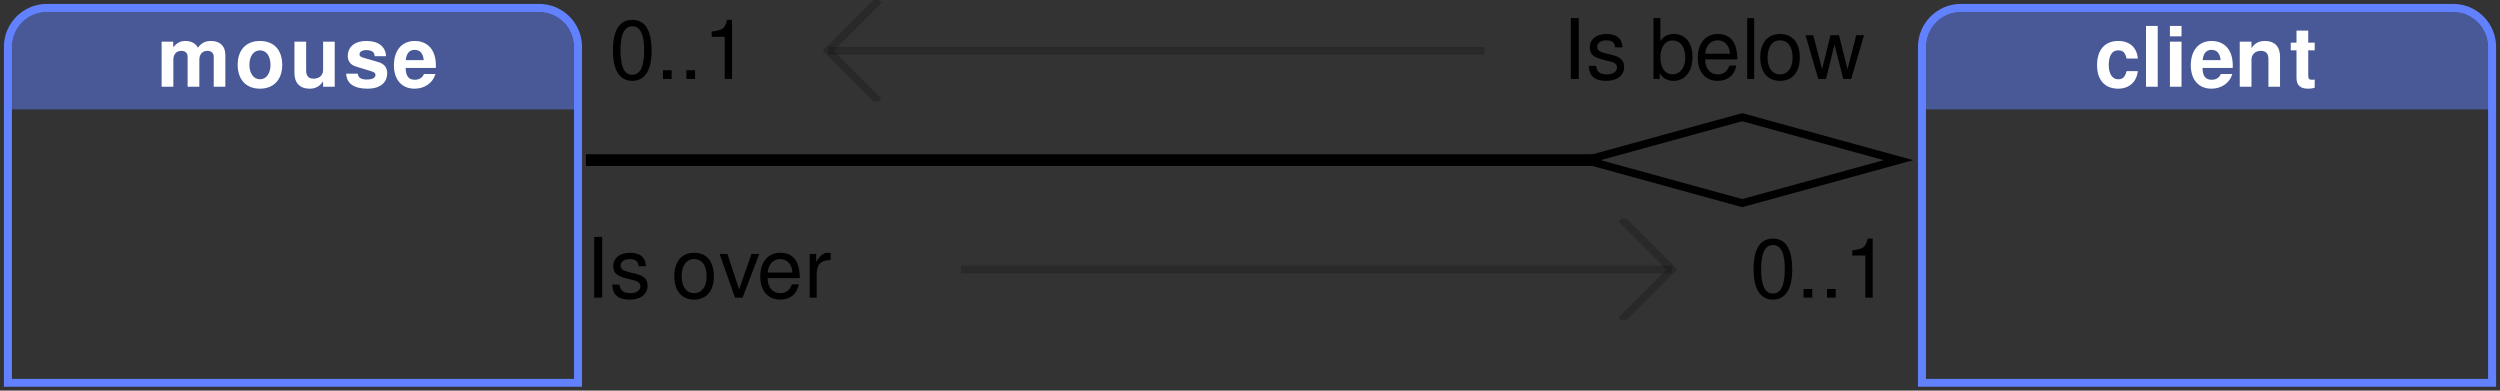 <?xml version="1.0" encoding="UTF-8"?>
<svg xmlns="http://www.w3.org/2000/svg" xmlns:xlink="http://www.w3.org/1999/xlink" width="320pt" height="50pt" viewBox="0 0 320 50" version="1.1">
<rect x="0" y="0" width="320" height="50" fill="#333333" stroke="none"/>
<defs>
<g>
<symbol overflow="visible" id="glyph0-0">
<path style="stroke:none;" d="M 1.641 -4.703 L 3.094 -4.703 L 3.094 -4.828 C 3.094 -5.641 3.594 -6.25 4.266 -6.25 C 4.906 -6.25 5.391 -5.719 5.391 -5.031 C 5.391 -3.75 3.578 -3.781 3.578 -1.875 L 3.578 -1.719 L 4.891 -1.719 C 4.891 -2.422 4.969 -2.547 5.609 -2.984 C 6.609 -3.688 6.891 -4.156 6.891 -5.062 C 6.891 -6.516 5.812 -7.516 4.234 -7.516 C 3.203 -7.516 1.672 -7.125 1.641 -4.703 Z M 5.062 -1.125 L 3.469 -1.125 L 3.469 0.422 L 5.062 0.422 Z M 0.375 1.484 L 8.156 1.484 L 8.156 -8.531 L 0.375 -8.531 Z M 1.266 0.734 L 1.266 -7.797 L 7.281 -7.797 L 7.281 0.734 Z M 1.266 0.734 "/>
</symbol>
<symbol overflow="visible" id="glyph0-1">
<path style="stroke:none;" d="M 0.688 -5.766 L 0.688 0 L 2.188 0 L 2.188 -3.453 C 2.188 -4.156 2.578 -4.594 3.219 -4.594 C 3.719 -4.594 4.016 -4.297 4.016 -3.844 L 4.016 0 L 5.516 0 L 5.516 -3.453 C 5.516 -4.156 5.906 -4.594 6.547 -4.594 C 7.047 -4.594 7.359 -4.297 7.359 -3.844 L 7.359 0 L 8.844 0 L 8.844 -4.078 C 8.844 -5.203 8.156 -5.859 7.016 -5.859 C 6.281 -5.859 5.781 -5.609 5.328 -5 C 5.047 -5.547 4.469 -5.859 3.75 -5.859 C 3.094 -5.859 2.672 -5.641 2.172 -5.047 L 2.172 -5.766 Z M 0.688 -5.766 "/>
</symbol>
<symbol overflow="visible" id="glyph0-2">
<path style="stroke:none;" d="M 3.266 -5.859 C 1.5 -5.859 0.422 -4.703 0.422 -2.812 C 0.422 -0.906 1.5 0.25 3.281 0.25 C 5.031 0.25 6.125 -0.922 6.125 -2.766 C 6.125 -4.719 5.062 -5.859 3.266 -5.859 Z M 3.281 -4.656 C 4.094 -4.656 4.625 -3.922 4.625 -2.781 C 4.625 -1.703 4.078 -0.953 3.281 -0.953 C 2.469 -0.953 1.922 -1.703 1.922 -2.812 C 1.922 -3.906 2.469 -4.656 3.281 -4.656 Z M 3.281 -4.656 "/>
</symbol>
<symbol overflow="visible" id="glyph0-3">
<path style="stroke:none;" d="M 5.844 0 L 5.844 -5.766 L 4.359 -5.766 L 4.359 -2.156 C 4.359 -1.469 3.875 -1.031 3.141 -1.031 C 2.516 -1.031 2.188 -1.359 2.188 -2.062 L 2.188 -5.766 L 0.688 -5.766 L 0.688 -1.75 C 0.688 -0.484 1.391 0.25 2.625 0.25 C 3.406 0.25 3.922 -0.047 4.359 -0.688 L 4.359 0 Z M 5.844 0 "/>
</symbol>
<symbol overflow="visible" id="glyph0-4">
<path style="stroke:none;" d="M 1.781 -1.672 L 0.312 -1.672 C 0.359 -0.422 1.297 0.25 3.047 0.25 C 5.062 0.25 5.562 -0.906 5.562 -1.703 C 5.562 -2.453 5.188 -2.938 4.422 -3.156 L 2.547 -3.703 C 2.125 -3.828 2.016 -3.922 2.016 -4.156 C 2.016 -4.469 2.359 -4.688 2.875 -4.688 C 3.594 -4.688 3.953 -4.422 3.953 -3.906 L 5.406 -3.906 C 5.375 -5.125 4.438 -5.859 2.891 -5.859 C 1.438 -5.859 0.516 -5.125 0.516 -3.938 C 0.516 -2.812 1.453 -2.625 1.781 -2.516 L 3.562 -1.969 C 3.938 -1.844 4.062 -1.734 4.062 -1.5 C 4.062 -1.141 3.656 -0.922 2.953 -0.922 C 2.016 -0.922 1.875 -1.281 1.781 -1.672 Z M 1.781 -1.672 "/>
</symbol>
<symbol overflow="visible" id="glyph0-5">
<path style="stroke:none;" d="M 3.094 -5.859 C 1.438 -5.859 0.422 -4.656 0.422 -2.734 C 0.422 -0.891 1.438 0.25 3.062 0.25 C 4.359 0.25 5.406 -0.484 5.734 -1.625 L 4.266 -1.625 C 4.078 -1.156 3.656 -0.891 3.109 -0.891 C 2.109 -0.891 1.953 -1.625 1.922 -2.406 L 5.781 -2.406 C 5.797 -2.547 5.797 -2.594 5.797 -2.672 C 5.797 -5.219 4.25 -5.859 3.094 -5.859 Z M 4.234 -3.406 L 1.938 -3.406 C 2.031 -4.281 2.406 -4.719 3.078 -4.719 C 3.766 -4.719 4.172 -4.25 4.234 -3.406 Z M 4.234 -3.406 "/>
</symbol>
<symbol overflow="visible" id="glyph0-6">
<path style="stroke:none;" d="M 3.141 -4.656 C 3.75 -4.656 4.031 -4.359 4.203 -3.609 L 5.641 -3.609 C 5.531 -5.016 4.594 -5.859 3.141 -5.859 C 1.438 -5.859 0.422 -4.734 0.422 -2.766 C 0.422 -0.859 1.422 0.25 3.125 0.25 C 4.531 0.25 5.5 -0.625 5.641 -2 L 4.203 -2 C 4.016 -1.25 3.719 -0.953 3.141 -0.953 C 2.375 -0.953 1.922 -1.641 1.922 -2.766 C 1.922 -3.562 2.109 -4.656 3.141 -4.656 Z M 3.141 -4.656 "/>
</symbol>
<symbol overflow="visible" id="glyph0-7">
<path style="stroke:none;" d="M 2.188 -7.781 L 0.688 -7.781 L 0.688 0 L 2.188 0 Z M 2.188 -7.781 "/>
</symbol>
<symbol overflow="visible" id="glyph0-8">
<path style="stroke:none;" d="M 2.234 -5.766 L 0.75 -5.766 L 0.75 0 L 2.234 0 Z M 2.234 -7.781 L 0.75 -7.781 L 0.75 -6.453 L 2.234 -6.453 Z M 2.234 -7.781 "/>
</symbol>
<symbol overflow="visible" id="glyph0-9">
<path style="stroke:none;" d="M 0.688 -5.766 L 0.688 0 L 2.188 0 L 2.188 -3.453 C 2.188 -4.141 2.672 -4.594 3.391 -4.594 C 4.031 -4.594 4.359 -4.234 4.359 -3.547 L 4.359 0 L 5.844 0 L 5.844 -3.859 C 5.844 -5.141 5.141 -5.859 3.922 -5.859 C 3.141 -5.859 2.609 -5.578 2.188 -4.938 L 2.188 -5.766 Z M 0.688 -5.766 "/>
</symbol>
<symbol overflow="visible" id="glyph0-10">
<path style="stroke:none;" d="M 3.281 -5.641 L 2.453 -5.641 L 2.453 -7.188 L 0.953 -7.188 L 0.953 -5.641 L 0.219 -5.641 L 0.219 -4.656 L 0.953 -4.656 L 0.953 -1.109 C 0.953 -0.203 1.438 0.25 2.422 0.25 C 2.75 0.25 3.016 0.219 3.281 0.125 L 3.281 -0.922 C 3.141 -0.891 3.047 -0.891 2.953 -0.891 C 2.547 -0.891 2.453 -1 2.453 -1.516 L 2.453 -4.656 L 3.281 -4.656 Z M 3.281 -5.641 "/>
</symbol>
<symbol overflow="visible" id="glyph1-0">
<path style="stroke:none;" d="M 6.609 -5.547 C 6.609 -6.797 5.719 -7.594 4.328 -7.594 C 2.797 -7.594 2 -6.75 2 -5.094 L 2.906 -5.094 C 2.906 -6.047 3.172 -6.766 4.281 -6.766 C 5.094 -6.766 5.641 -6.281 5.641 -5.547 C 5.641 -4.203 3.734 -3.859 3.734 -2.406 L 3.734 -1.812 L 4.703 -1.812 L 4.703 -2.312 C 4.703 -3.578 6.609 -3.781 6.609 -5.547 Z M 4.703 -0.797 L 3.734 -0.797 L 3.734 0.312 L 4.703 0.312 Z M 0.375 1.484 L 8.156 1.484 L 8.156 -8.531 L 0.375 -8.531 Z M 1.266 0.734 L 1.266 -7.797 L 7.281 -7.797 L 7.281 0.734 Z M 1.266 0.734 "/>
</symbol>
<symbol overflow="visible" id="glyph1-1">
<path style="stroke:none;" d=""/>
</symbol>
<symbol overflow="visible" id="glyph1-2">
<path style="stroke:none;" d="M 0.453 -3.656 C 0.453 -1.109 1.312 0.25 2.938 0.25 C 4.531 0.25 5.406 -1.109 5.406 -3.594 C 5.406 -5.797 4.812 -7.562 2.938 -7.562 C 1.875 -7.562 0.453 -6.984 0.453 -3.656 Z M 2.938 -6.734 C 3.953 -6.734 4.453 -5.703 4.453 -3.688 C 4.453 -1.531 3.953 -0.531 2.906 -0.531 C 1.922 -0.531 1.422 -1.578 1.422 -3.656 C 1.422 -5.719 1.922 -6.734 2.938 -6.734 Z M 2.938 -6.734 "/>
</symbol>
<symbol overflow="visible" id="glyph1-3">
<path style="stroke:none;" d="M 1.969 -1.109 L 0.859 -1.109 L 0.859 0 L 1.969 0 Z M 1.969 -1.109 "/>
</symbol>
<symbol overflow="visible" id="glyph1-4">
<path style="stroke:none;" d="M 2.766 -5.391 L 2.766 0 L 3.703 0 L 3.703 -7.562 L 3.078 -7.562 C 2.75 -6.406 2.547 -6.25 1.094 -6.062 L 1.094 -5.391 Z M 2.766 -5.391 "/>
</symbol>
<symbol overflow="visible" id="glyph1-5">
<path style="stroke:none;" d="M 2.078 -7.781 L 1.062 -7.781 L 1.062 0 L 2.078 0 Z M 2.078 -7.781 "/>
</symbol>
<symbol overflow="visible" id="glyph1-6">
<path style="stroke:none;" d="M 1.297 -1.672 L 0.359 -1.672 C 0.406 -0.375 1.125 0.25 2.594 0.25 C 4 0.25 4.891 -0.453 4.891 -1.531 C 4.891 -2.359 4.422 -2.812 3.312 -3.078 L 2.469 -3.281 C 1.734 -3.453 1.438 -3.688 1.438 -4.094 C 1.438 -4.594 1.891 -4.938 2.609 -4.938 C 3.328 -4.938 3.719 -4.625 3.734 -4.031 L 4.672 -4.031 C 4.656 -5.141 3.938 -5.75 2.641 -5.75 C 1.344 -5.75 0.5 -5.078 0.5 -4.047 C 0.5 -3.172 0.953 -2.75 2.266 -2.438 L 3.109 -2.234 C 3.719 -2.078 3.969 -1.859 3.969 -1.453 C 3.969 -0.922 3.453 -0.578 2.672 -0.578 C 1.578 -0.578 1.375 -1.125 1.297 -1.672 Z M 1.297 -1.672 "/>
</symbol>
<symbol overflow="visible" id="glyph1-7">
<path style="stroke:none;" d="M 0.641 -7.781 L 0.641 0 L 1.438 0 L 1.438 -0.719 C 1.875 -0.062 2.438 0.25 3.219 0.25 C 4.688 0.25 5.641 -0.953 5.641 -2.812 C 5.641 -4.625 4.734 -5.75 3.25 -5.75 C 2.484 -5.75 1.938 -5.469 1.531 -4.828 L 1.531 -7.781 Z M 3.078 -4.922 C 4.078 -4.922 4.719 -4.062 4.719 -2.719 C 4.719 -1.453 4.062 -0.594 3.078 -0.594 C 2.141 -0.594 1.531 -1.438 1.531 -2.75 C 1.531 -4.062 2.141 -4.922 3.078 -4.922 Z M 3.078 -4.922 "/>
</symbol>
<symbol overflow="visible" id="glyph1-8">
<path style="stroke:none;" d="M 5.375 -2.5 C 5.375 -4.531 4.609 -5.75 2.875 -5.75 C 1.328 -5.75 0.312 -4.562 0.312 -2.719 C 0.312 -0.891 1.297 0.25 2.859 0.25 C 4.141 0.25 5.031 -0.484 5.25 -1.703 L 4.359 -1.703 C 4.109 -0.953 3.609 -0.578 2.891 -0.578 C 1.859 -0.578 1.266 -1.359 1.25 -2.5 Z M 1.266 -3.219 C 1.344 -4.266 1.969 -4.938 2.875 -4.938 C 3.781 -4.938 4.422 -4.188 4.422 -3.219 Z M 1.266 -3.219 "/>
</symbol>
<symbol overflow="visible" id="glyph1-9">
<path style="stroke:none;" d="M 1.531 -7.781 L 0.641 -7.781 L 0.641 0 L 1.531 0 Z M 1.531 -7.781 "/>
</symbol>
<symbol overflow="visible" id="glyph1-10">
<path style="stroke:none;" d="M 2.844 -5.75 C 1.266 -5.75 0.312 -4.625 0.312 -2.75 C 0.312 -0.875 1.266 0.25 2.844 0.25 C 4.422 0.25 5.375 -0.875 5.375 -2.703 C 5.375 -4.641 4.453 -5.75 2.844 -5.75 Z M 2.844 -4.938 C 3.859 -4.938 4.453 -4.109 4.453 -2.719 C 4.453 -1.406 3.828 -0.578 2.844 -0.578 C 1.859 -0.578 1.25 -1.391 1.25 -2.75 C 1.25 -4.094 1.859 -4.938 2.844 -4.938 Z M 2.844 -4.938 "/>
</symbol>
<symbol overflow="visible" id="glyph1-11">
<path style="stroke:none;" d="M 5.953 0 L 7.594 -5.594 L 6.594 -5.594 L 5.484 -1.234 L 4.391 -5.594 L 3.297 -5.594 L 2.234 -1.234 L 1.094 -5.594 L 0.109 -5.594 L 1.734 0 L 2.734 0 L 3.812 -4.391 L 4.938 0 Z M 5.953 0 "/>
</symbol>
<symbol overflow="visible" id="glyph1-12">
<path style="stroke:none;" d="M 3.047 0 L 5.188 -5.594 L 4.188 -5.594 L 2.609 -1.062 L 1.109 -5.594 L 0.109 -5.594 L 2.078 0 Z M 3.047 0 "/>
</symbol>
<symbol overflow="visible" id="glyph1-13">
<path style="stroke:none;" d="M 3.328 -4.812 L 3.328 -5.719 C 3.188 -5.734 3.109 -5.75 2.984 -5.75 C 2.406 -5.75 1.969 -5.406 1.469 -4.578 L 1.469 -5.594 L 0.641 -5.594 L 0.641 0 L 1.531 0 L 1.531 -2.906 C 1.531 -4.469 2.25 -4.797 3.328 -4.812 Z M 3.328 -4.812 "/>
</symbol>
</g>
<clipPath id="clip1">
  <path d="M 0 0 L 75 0 L 75 50 L 0 50 Z M 0 0 "/>
</clipPath>
<clipPath id="clip2">
  <path d="M 1 1 L 74 1 L 74 14 L 1 14 Z M 1 1 "/>
</clipPath>
<clipPath id="clip3">
  <path d="M 1 6 C 1 3.238 3.238 1 6 1 L 69 1 C 71.762 1 74 3.238 74 6 L 74 49 L 1 49 Z M 1 6 "/>
</clipPath>
<clipPath id="clip4">
  <path d="M 20 5 L 56 5 L 56 12 L 20 12 Z M 20 5 "/>
</clipPath>
<clipPath id="clip5">
  <path d="M 1 6 C 1 3.238 3.238 1 6 1 L 69 1 C 71.762 1 74 3.238 74 6 L 74 49 L 1 49 Z M 1 6 "/>
</clipPath>
<clipPath id="clip6">
  <path d="M 1 1 L 74 1 L 74 49 L 1 49 Z M 1 1 "/>
</clipPath>
<clipPath id="clip7">
  <path d="M 1 6 C 1 3.238 3.238 1 6 1 L 69 1 C 71.762 1 74 3.238 74 6 L 74 49 L 1 49 Z M 1 6 "/>
</clipPath>
<clipPath id="clip8">
  <path d="M 245 0 L 320 0 L 320 50 L 245 50 Z M 245 0 "/>
</clipPath>
<clipPath id="clip9">
  <path d="M 246 1 L 319 1 L 319 14 L 246 14 Z M 246 1 "/>
</clipPath>
<clipPath id="clip10">
  <path d="M 246 6 C 246 3.238 248.238 1 251 1 L 314 1 C 316.762 1 319 3.238 319 6 L 319 49 L 246 49 Z M 246 6 "/>
</clipPath>
<clipPath id="clip11">
  <path d="M 268 3 L 297 3 L 297 12 L 268 12 Z M 268 3 "/>
</clipPath>
<clipPath id="clip12">
  <path d="M 246 6 C 246 3.238 248.238 1 251 1 L 314 1 C 316.762 1 319 3.238 319 6 L 319 49 L 246 49 Z M 246 6 "/>
</clipPath>
<clipPath id="clip13">
  <path d="M 246 1 L 319 1 L 319 49 L 246 49 Z M 246 1 "/>
</clipPath>
<clipPath id="clip14">
  <path d="M 246 6 C 246 3.238 248.238 1 251 1 L 314 1 C 316.762 1 319 3.238 319 6 L 319 49 L 246 49 Z M 246 6 "/>
</clipPath>
<clipPath id="clip15">
  <path d="M 96 0 L 127 0 L 127 13 L 96 13 Z M 96 0 "/>
</clipPath>
<clipPath id="clip16">
  <path d="M 75 19 L 206 19 L 206 22 L 75 22 Z M 75 19 "/>
</clipPath>
<clipPath id="clip17">
  <path d="M 188 13 L 245 13 L 245 28 L 188 28 Z M 188 13 "/>
</clipPath>
<clipPath id="clip18">
  <path d="M 193 28 L 224 28 L 224 41 L 193 41 Z M 193 28 "/>
</clipPath>
</defs>
<g id="surface42">
<g clip-path="url(#clip1)" clip-rule="nonzero">
<path style="fill:none;stroke-width:1;stroke-linecap:butt;stroke-linejoin:miter;stroke:rgb(38.039%,50.588%,100%);stroke-opacity:1;stroke-miterlimit:10;" d="M 0 5 C 0 2.238 2.238 0 5 0 L 68 0 C 70.762 0 73 2.238 73 5 L 73 48 L 0 48 Z M 0 5 " transform="matrix(1,0,0,1,1,1)"/>
</g>
<g clip-path="url(#clip2)" clip-rule="nonzero">
<g clip-path="url(#clip3)" clip-rule="nonzero">
<path style=" stroke:none;fill-rule:nonzero;fill:rgb(38.039%,50.588%,100%);fill-opacity:0.49;" d="M 1 1 L 74 1 L 74 14 L 1 14 Z M 1 1 "/>
</g>
</g>
<g clip-path="url(#clip4)" clip-rule="nonzero">
<g clip-path="url(#clip5)" clip-rule="nonzero">
<g style="fill:rgb(100%,100%,100%);fill-opacity:1;">
  <use xlink:href="#glyph0-1" x="20" y="11.101"/>
  <use xlink:href="#glyph0-2" x="30" y="11.101"/>
  <use xlink:href="#glyph0-3" x="37" y="11.101"/>
  <use xlink:href="#glyph0-4" x="44" y="11.101"/>
  <use xlink:href="#glyph0-5" x="50" y="11.101"/>
</g>
</g>
</g>
<g clip-path="url(#clip6)" clip-rule="nonzero">
<g clip-path="url(#clip7)" clip-rule="nonzero">
<path style="fill:none;stroke-width:1;stroke-linecap:butt;stroke-linejoin:miter;stroke:rgb(38.039%,50.588%,100%);stroke-opacity:1;stroke-miterlimit:10;" d="M 0 5 C 0 2.238 2.238 0 5 0 L 68 0 C 70.762 0 73 2.238 73 5 L 73 48 L 0 48 Z M 0 5 " transform="matrix(1,0,0,1,1,1)"/>
</g>
</g>
<g clip-path="url(#clip8)" clip-rule="nonzero">
<path style="fill:none;stroke-width:1;stroke-linecap:butt;stroke-linejoin:miter;stroke:rgb(38.039%,50.588%,100%);stroke-opacity:1;stroke-miterlimit:10;" d="M 0 5 C 0 2.238 2.238 0 5 0 L 68 0 C 70.762 0 73 2.238 73 5 L 73 48 L 0 48 Z M 0 5 " transform="matrix(1,0,0,1,246,1)"/>
</g>
<g clip-path="url(#clip9)" clip-rule="nonzero">
<g clip-path="url(#clip10)" clip-rule="nonzero">
<path style=" stroke:none;fill-rule:nonzero;fill:rgb(38.039%,50.588%,100%);fill-opacity:0.49;" d="M 246 1 L 319 1 L 319 14 L 246 14 Z M 246 1 "/>
</g>
</g>
<g clip-path="url(#clip11)" clip-rule="nonzero">
<g clip-path="url(#clip12)" clip-rule="nonzero">
<g style="fill:rgb(100%,100%,100%);fill-opacity:1;">
  <use xlink:href="#glyph0-6" x="268" y="11.101"/>
  <use xlink:href="#glyph0-7" x="274" y="11.101"/>
  <use xlink:href="#glyph0-8" x="277" y="11.101"/>
  <use xlink:href="#glyph0-5" x="280" y="11.101"/>
  <use xlink:href="#glyph0-9" x="286" y="11.101"/>
  <use xlink:href="#glyph0-10" x="293" y="11.101"/>
</g>
</g>
</g>
<g clip-path="url(#clip13)" clip-rule="nonzero">
<g clip-path="url(#clip14)" clip-rule="nonzero">
<path style="fill:none;stroke-width:1;stroke-linecap:butt;stroke-linejoin:miter;stroke:rgb(38.039%,50.588%,100%);stroke-opacity:1;stroke-miterlimit:10;" d="M 0 5 C 0 2.238 2.238 0 5 0 L 68 0 C 70.762 0 73 2.238 73 5 L 73 48 L 0 48 Z M 0 5 " transform="matrix(1,0,0,1,246,1)"/>
</g>
</g>
<g style="fill:rgb(0%,0%,0%);fill-opacity:1;">
  <use xlink:href="#glyph1-1" x="75" y="10.101"/>
  <use xlink:href="#glyph1-2" x="78" y="10.101"/>
  <use xlink:href="#glyph1-3" x="84" y="10.101"/>
  <use xlink:href="#glyph1-3" x="87" y="10.101"/>
  <use xlink:href="#glyph1-4" x="90" y="10.101"/>
</g>
<g style="fill:rgb(0%,0%,0%);fill-opacity:1;">
  <use xlink:href="#glyph1-5" x="200" y="10.101"/>
  <use xlink:href="#glyph1-6" x="203" y="10.101"/>
  <use xlink:href="#glyph1-1" x="208" y="10.101"/>
  <use xlink:href="#glyph1-7" x="211" y="10.101"/>
  <use xlink:href="#glyph1-8" x="217" y="10.101"/>
  <use xlink:href="#glyph1-9" x="223" y="10.101"/>
  <use xlink:href="#glyph1-10" x="225" y="10.101"/>
  <use xlink:href="#glyph1-11" x="231" y="10.101"/>
</g>
<path style="fill:none;stroke-width:1;stroke-linecap:butt;stroke-linejoin:miter;stroke:rgb(0%,0%,0%);stroke-opacity:0.2;stroke-miterlimit:10;" d="M 0 6.5 L 84 6.5 " transform="matrix(1,0,0,1,106,0)"/>
<g clip-path="url(#clip15)" clip-rule="nonzero">
<path style="fill:none;stroke-width:1;stroke-linecap:butt;stroke-linejoin:miter;stroke:rgb(0%,0%,0%);stroke-opacity:0.2;stroke-miterlimit:10;" d="M 6.5 0 L 0 6.5 L 6.5 13 " transform="matrix(1,0,0,1,106,0)"/>
</g>
<g clip-path="url(#clip16)" clip-rule="nonzero">
<path style="fill:none;stroke-width:1.5;stroke-linecap:butt;stroke-linejoin:miter;stroke:rgb(0%,0%,0%);stroke-opacity:1;stroke-miterlimit:10;" d="M 0 7.5 L 130 7.5 " transform="matrix(1,0,0,1,75,13)"/>
</g>
<g clip-path="url(#clip17)" clip-rule="nonzero">
<path style="fill:none;stroke-width:1;stroke-linecap:butt;stroke-linejoin:miter;stroke:rgb(0%,0%,0%);stroke-opacity:1;stroke-miterlimit:10;" d="M 128 5.5 L 148 0 L 168 5.5 L 148 11 Z M 128 5.5 " transform="matrix(1,0,0,1,75,15)"/>
</g>
<g style="fill:rgb(0%,0%,0%);fill-opacity:1;">
  <use xlink:href="#glyph1-5" x="75" y="38.101"/>
  <use xlink:href="#glyph1-6" x="78" y="38.101"/>
  <use xlink:href="#glyph1-1" x="83" y="38.101"/>
  <use xlink:href="#glyph1-10" x="86" y="38.101"/>
  <use xlink:href="#glyph1-12" x="92" y="38.101"/>
  <use xlink:href="#glyph1-8" x="97" y="38.101"/>
  <use xlink:href="#glyph1-13" x="103" y="38.101"/>
</g>
<g style="fill:rgb(0%,0%,0%);fill-opacity:1;">
  <use xlink:href="#glyph1-2" x="224" y="38.101"/>
  <use xlink:href="#glyph1-3" x="230" y="38.101"/>
  <use xlink:href="#glyph1-3" x="233" y="38.101"/>
  <use xlink:href="#glyph1-4" x="236" y="38.101"/>
  <use xlink:href="#glyph1-1" x="242" y="38.101"/>
</g>
<path style="fill:none;stroke-width:1;stroke-linecap:butt;stroke-linejoin:miter;stroke:rgb(0%,0%,0%);stroke-opacity:0.2;stroke-miterlimit:10;" d="M 0 6.5 L 91 6.5 " transform="matrix(1,0,0,1,123,28)"/>
<g clip-path="url(#clip18)" clip-rule="nonzero">
<path style="fill:none;stroke-width:1;stroke-linecap:butt;stroke-linejoin:miter;stroke:rgb(0%,0%,0%);stroke-opacity:0.2;stroke-miterlimit:10;" d="M 84.5 0 L 91 6.5 L 84.5 13 " transform="matrix(1,0,0,1,123,28)"/>
</g>
</g>
</svg>
